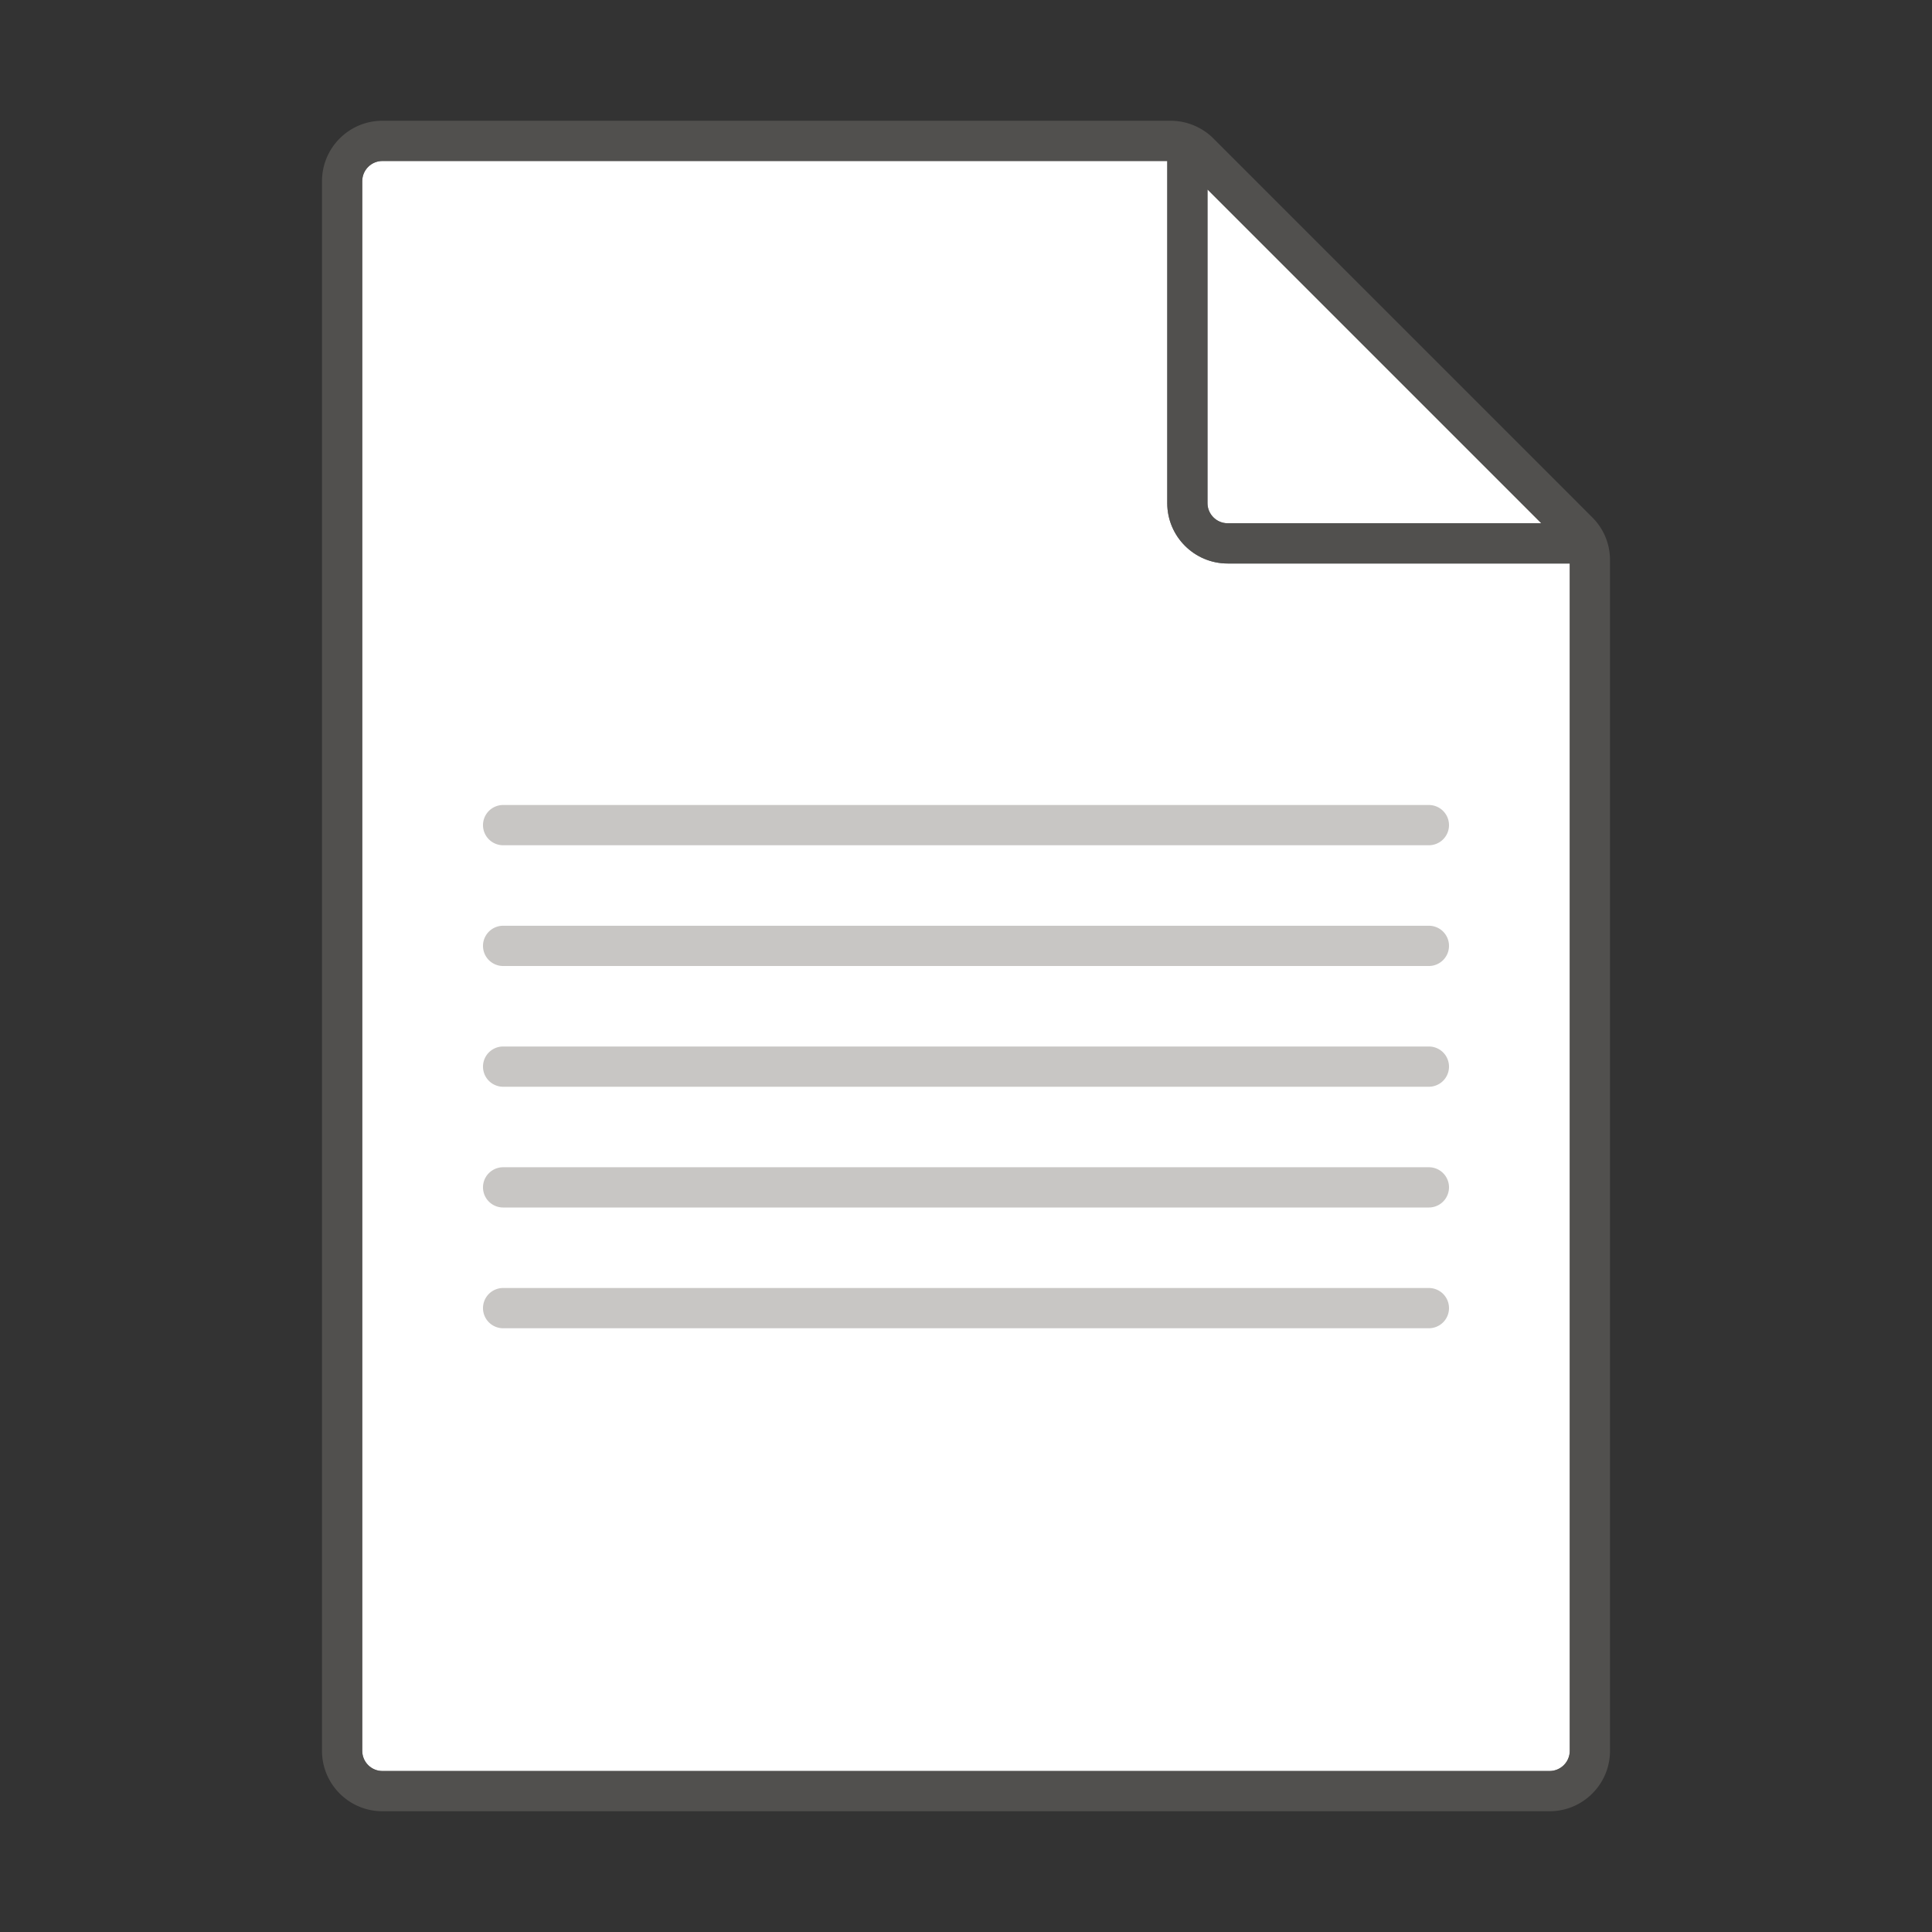 <svg width="48" height="48" fill="none" xmlns="http://www.w3.org/2000/svg"><rect width="100%" height="100%" fill="#333333" stroke="none"/><path d="M9.5 44h29c.275 0 .5-.225.5-.5V14h-8.5c-.827 0-1.5-.673-1.5-1.5V4H9.5c-.275 0-.5.225-.5.5v39c0 .275.225.5.5.5z" fill="#fff"/><path d="M38.293 13 30 4.707V12.5c0 .275.225.5.5.5h7.793z" fill="#fff"/><path opacity=".67" fill-rule="evenodd" clip-rule="evenodd" d="m39.56 12.854-9.414-9.415A1.51 1.51 0 0 0 29.086 3H9.5C8.673 3 8 3.673 8 4.5v39c0 .827.673 1.5 1.5 1.5h29c.827 0 1.5-.673 1.5-1.5V13.914c0-.4-.156-.777-.44-1.06zM30 4.707 38.293 13H30.5a.501.501 0 0 1-.5-.5V4.707zM9.5 44h29c.275 0 .5-.225.5-.5V14h-8.5c-.827 0-1.5-.673-1.5-1.5V4H9.5c-.275 0-.5.225-.5.5v39c0 .276.224.5.5.5z" fill="#605E5C"/><path fill-rule="evenodd" clip-rule="evenodd" d="M35.5 21h-23a.5.5 0 0 1 0-1h23a.5.5 0 0 1 0 1zm0 3h-23a.5.5 0 0 1 0-1h23a.5.5 0 0 1 0 1zm-23 3h23a.5.5 0 0 0 0-1h-23a.5.5 0 0 0 0 1zm23 3h-23a.5.5 0 0 1 0-1h23a.5.5 0 0 1 0 1zm-23 3h23a.5.5 0 0 0 0-1h-23a.5.5 0 0 0 0 1z" fill="#C8C6C4"/></svg>